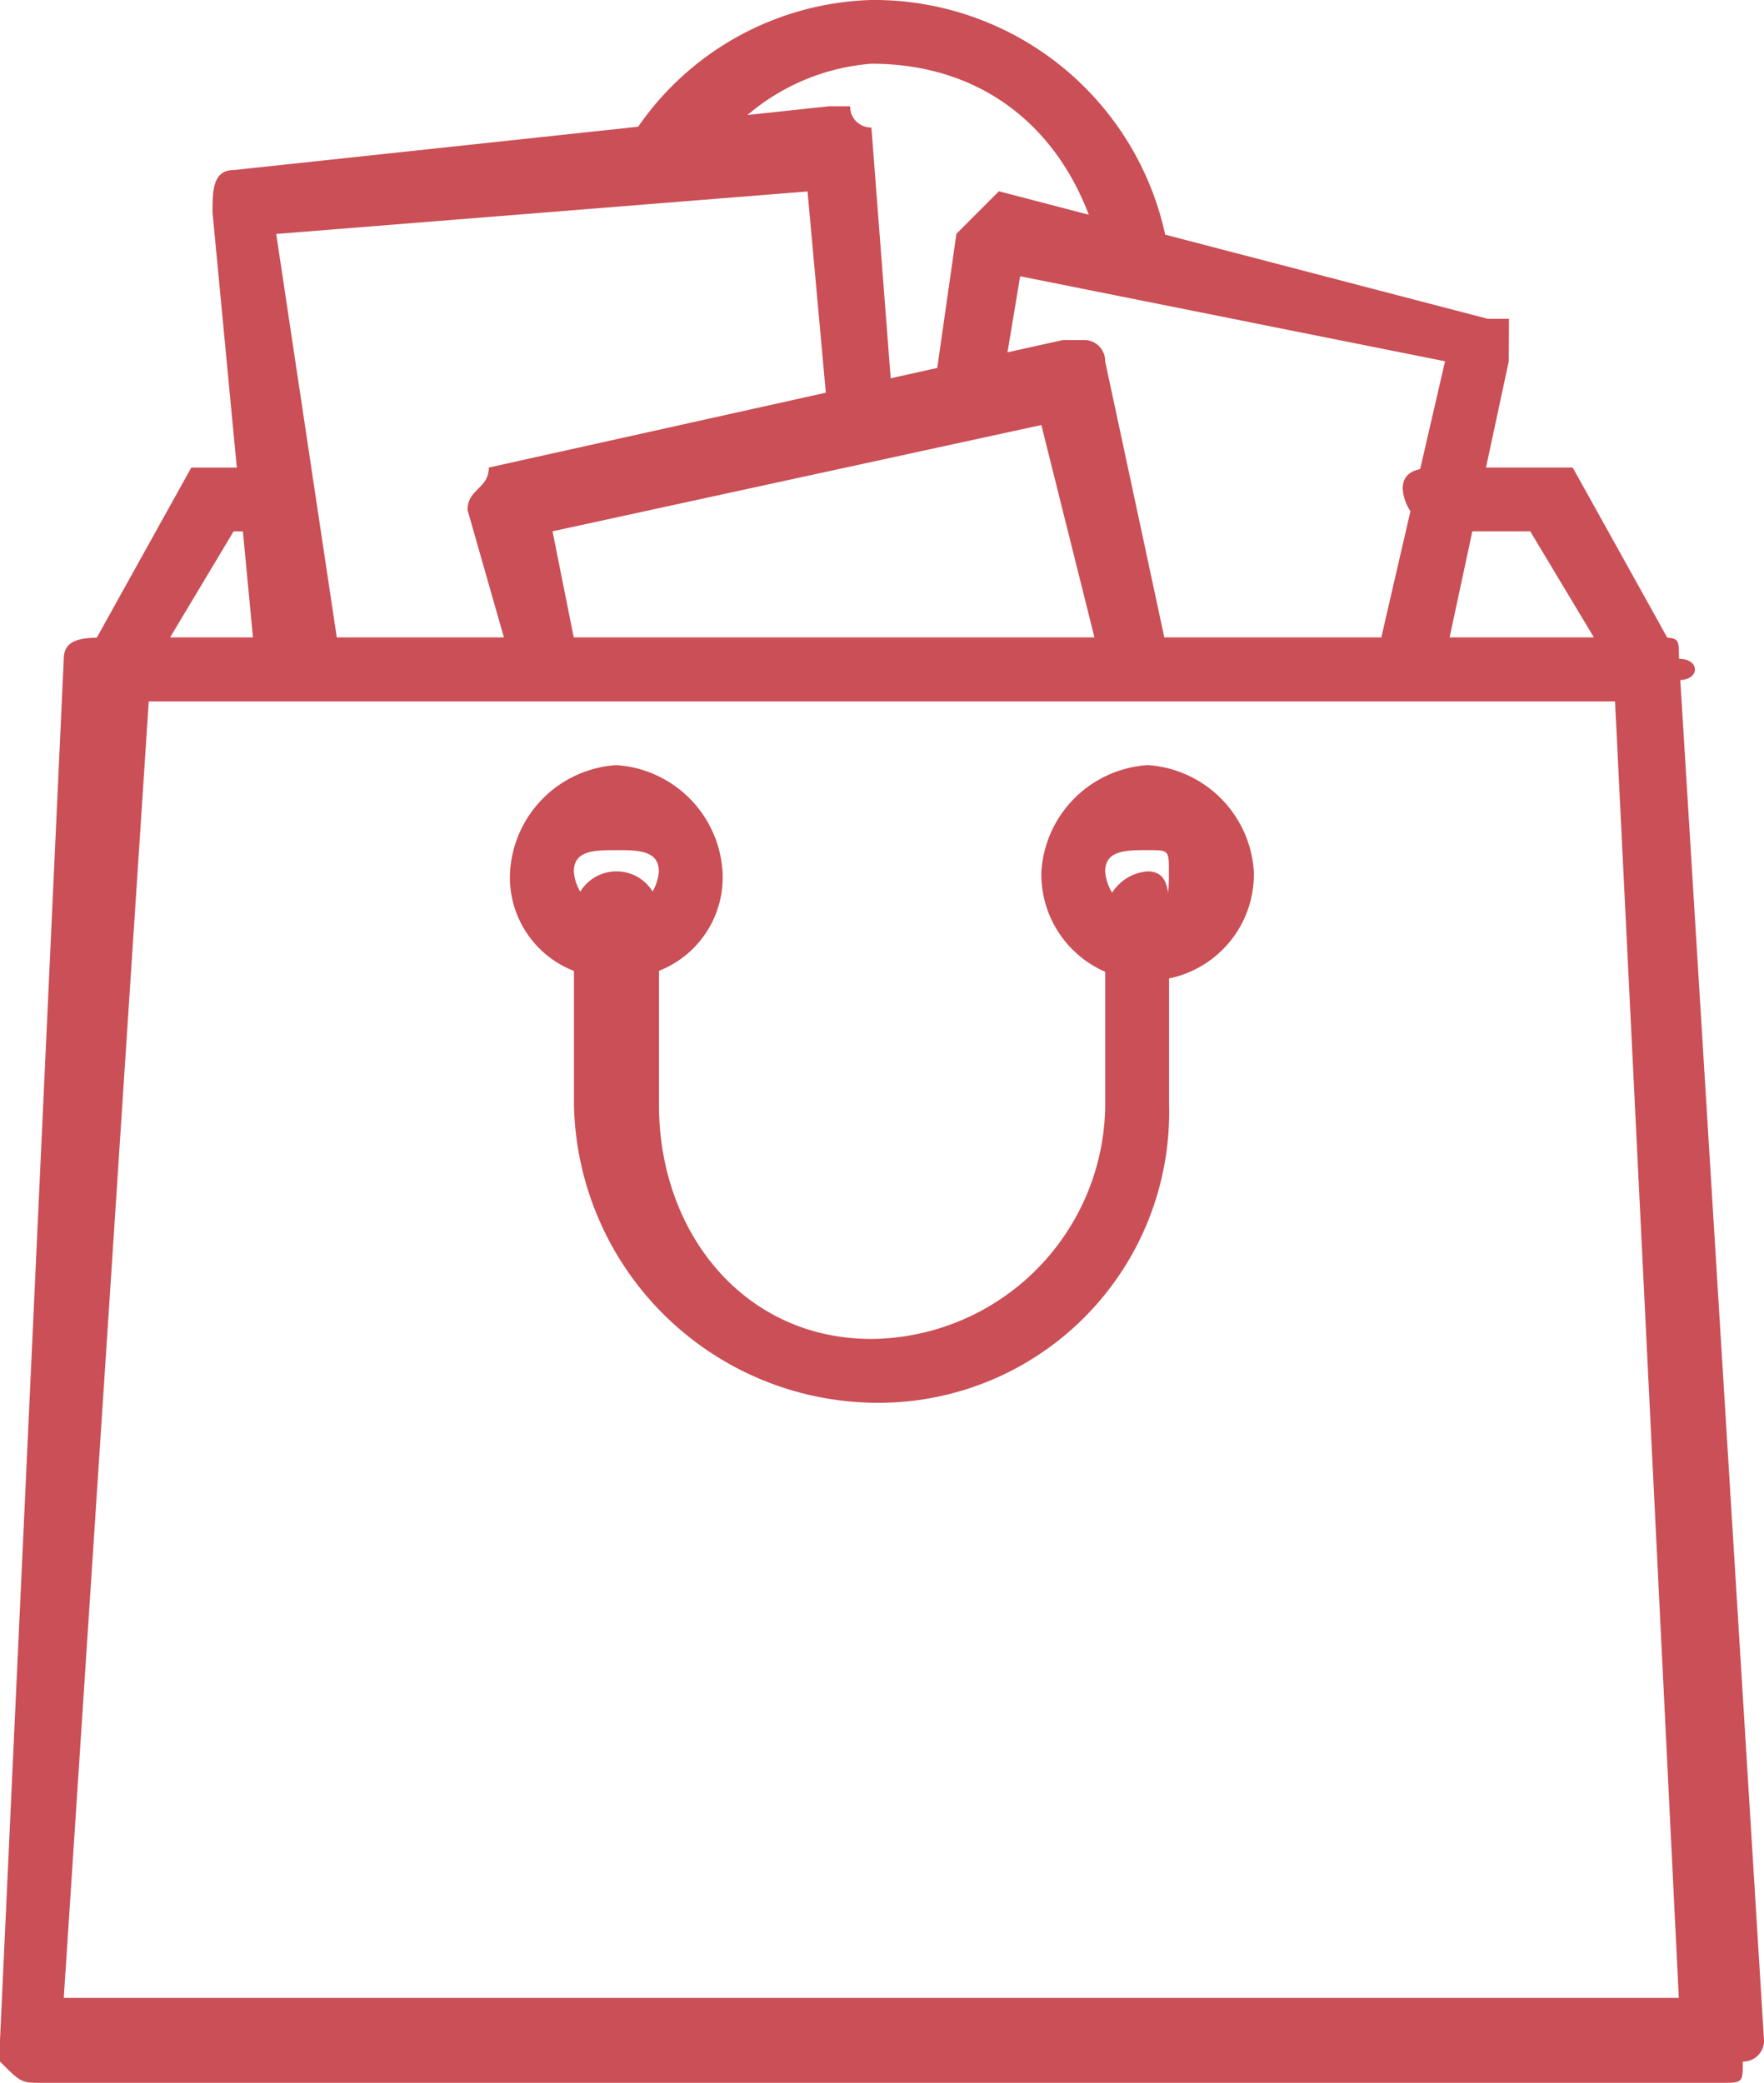 <svg xmlns="http://www.w3.org/2000/svg" width="42.347" height="50" viewBox="0 0 42.347 50"><path d="M42.537,6.122A7.154,7.154,0,0,0,35.395,0a7.05,7.05,0,0,0-5.612,3.061.707.707,0,0,0,0,1.02c.51.51,1.02,0,1.531,0a5.2,5.2,0,0,1,4.082-2.551c3.061,0,5.1,2.041,5.612,5.1a1.781,1.781,0,0,0,1.02.51h0C42.537,7.143,42.537,6.633,42.537,6.122Z" transform="translate(-14.476)" fill="#cb4f56" fill-rule="evenodd"/><path d="M41.9,26.592,39.347,22H36.286c-.51,0-1.02,0-1.02.51a1.1,1.1,0,0,0,1.02,1.02h2.041l1.531,2.551H5.673L7.2,23.531h1.02c.51,0,.51-.51.51-1.02s0-.51-.51-.51H6.184L3.633,26.592c-.51,0-.51.51,0,.51,0,.51,0,.51.51.51H41.388a.5.5,0,0,0,.51-.51C42.408,27.1,42.408,26.592,41.9,26.592Z" transform="translate(-1.592 -10.776)" fill="#cb4f56" fill-rule="evenodd"/><path d="M57.573,12.061h-.51L45.328,9l-.51.51-.51.51-.51,3.571c-.51.51,0,1.02.51,1.02a1.781,1.781,0,0,0,1.02-.51l.51-3.061,10.2,2.041-1.531,6.633c-.51.51,0,1.02.51,1.02h0c.51,0,1.02,0,1.02-.51l1.531-7.143Z" transform="translate(-21.348 -4.408)" fill="#cb4f56" fill-rule="evenodd"/><path d="M26.327,12.143l-.51-6.633a.5.5,0,0,1-.51-.51H24.8L10.51,6.531c-.51,0-.51.51-.51,1.02l1.02,10.714a1.1,1.1,0,0,0,1.02,1.02h0a1.1,1.1,0,0,0,1.02-1.02l-1.531-10.2,12.755-1.02.51,5.612c0,.51.51.51,1.02.51S26.327,12.653,26.327,12.143Z" transform="translate(-4.898 -2.449)" fill="#cb4f56" fill-rule="evenodd"/><path d="M38.837,23.653,37.306,16.51A.5.5,0,0,0,36.8,16h-.51L22.51,19.061c0,.51-.51.51-.51,1.02l1.02,3.571c0,.51.51,1.02,1.02.51.51,0,.51-.51.51-1.02l-.51-2.551,11.735-2.551,1.531,6.122a1.781,1.781,0,0,0,1.02.51h0C38.837,24.673,39.347,24.163,38.837,23.653Z" transform="translate(-10.776 -7.837)" fill="#cb4f56" fill-rule="evenodd"/><path d="M40.306,30.51c0-.51,0-.51-.51-.51H2.551c-.51,0-1.02,0-1.02.51L0,63.673v.51c.51.51.51.51,1.02.51H41.327c.51,0,.51,0,.51-.51a.5.5,0,0,0,.51-.51ZM1.531,62.653,3.571,31.531h35.2l1.531,31.122Z" transform="translate(0 -14.694)" fill="#cb4f56" fill-rule="evenodd"/><path d="M51.551,36A2.733,2.733,0,0,0,49,38.551a2.551,2.551,0,1,0,5.1,0A2.733,2.733,0,0,0,51.551,36Zm0,3.571a1.1,1.1,0,0,1-1.02-1.02c0-.51.51-.51,1.02-.51s.51,0,.51.51S52.061,39.571,51.551,39.571Z" transform="translate(-24 -17.633)" fill="#cb4f56" fill-rule="evenodd"/><path d="M26.551,36A2.733,2.733,0,0,0,24,38.551,2.41,2.41,0,0,0,26.551,41.1,2.41,2.41,0,0,0,29.1,38.551,2.733,2.733,0,0,0,26.551,36Zm0,3.571a1.1,1.1,0,0,1-1.02-1.02c0-.51.51-.51,1.02-.51s1.02,0,1.02.51A1.1,1.1,0,0,1,26.551,39.571Z" transform="translate(-11.755 -17.633)" fill="#cb4f56" fill-rule="evenodd"/><path d="M40.776,41h0a1.1,1.1,0,0,0-1.02,1.02v4.592a5.662,5.662,0,0,1-5.612,5.612c-3.061,0-5.1-2.551-5.1-5.612V42.02a1.02,1.02,0,1,0-2.041,0v4.592a7.3,7.3,0,0,0,7.143,7.143,6.975,6.975,0,0,0,7.143-7.143V42.02C41.286,41.51,41.286,41,40.776,41Z" transform="translate(-13.224 -20.082)" fill="#cb4f56" fill-rule="evenodd"/></svg>